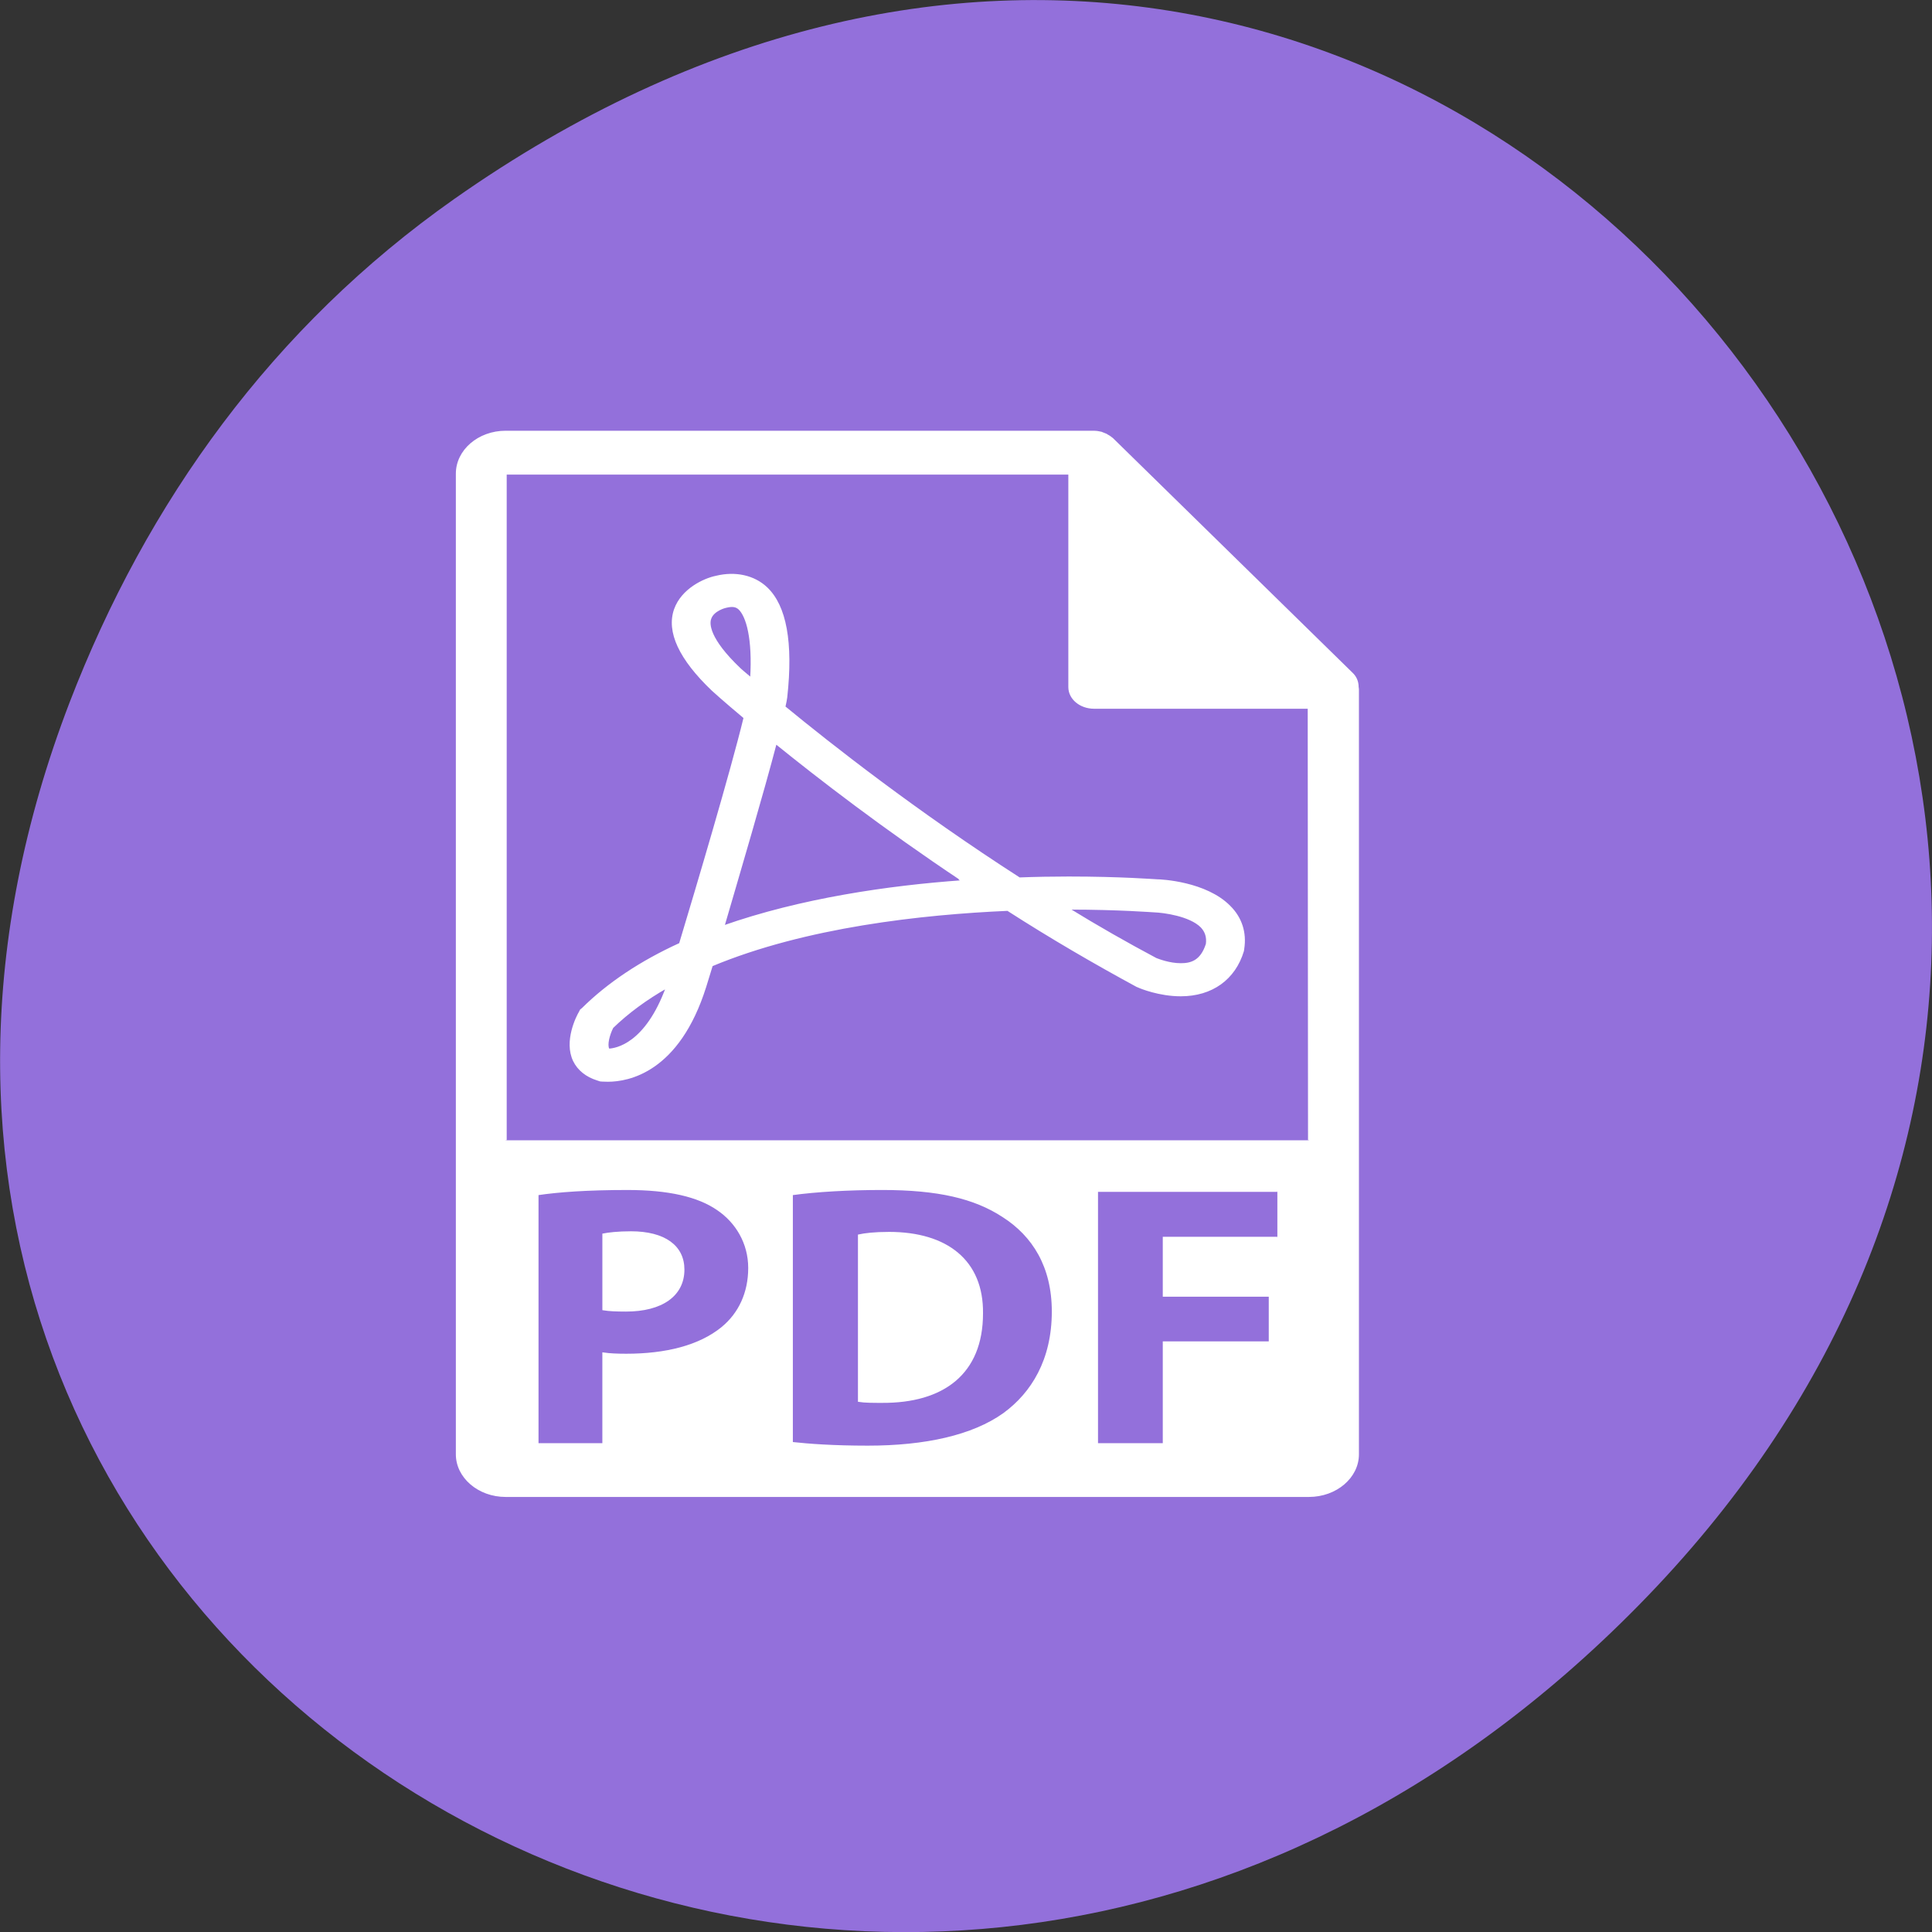 <svg xmlns="http://www.w3.org/2000/svg" viewBox="0 0 24 24"><rect x="0" y="0" width="24" height="24" fill="#333333" stroke="none"/><path d="m 5.641 2.473 c 12.273 -8.629 24.711 7.309 14.711 17.473 c -9.422 9.582 -24.06 0.699 -19.488 -11.219 c 0.957 -2.488 2.523 -4.668 4.777 -6.254" fill="#9370db"/><g fill="#fff" stroke="#fff" transform="matrix(0.028 0 0 0.024 3.56 5.364)"><path d="m 267.27 414.63 c -6.5 0 -10.787 0.639 -13.276 1.277 v 85.74 c 2.489 0.479 6.5 0.479 10.233 0.479 c 26.828 0.16 44.25 -14.53 44.25 -45.826 c 0.277 -27.14 -15.627 -41.675 -41.21 -41.675"/><path d="m 152.91 414.31 c -6.085 0 -10.233 0.639 -12.308 1.118 v 38.801 c 2.489 0.479 5.67 0.639 9.957 0.639 c 15.765 0 25.445 -7.824 25.445 -21.237 c 0 -12.135 -8.436 -19.32 -23.23 -19.32"/><path d="m 475.12 132 c 0 -2.555 -0.83 -5.11 -2.628 -7.03 l -106.21 -121.35 c -0.691 -0.639 -1.383 -1.277 -2.213 -1.756 c -0.138 -0.16 -0.415 -0.319 -0.691 -0.479 c -0.691 -0.319 -1.383 -0.639 -2.074 -0.958 c -0.277 0 -0.415 0 -0.691 -0.16 c -0.691 -0.16 -1.521 -0.319 -2.351 -0.319 h -261.09 c -11.893 0 -21.573 9.74 -21.573 21.716 v 507.6 c 0 11.816 9.68 21.556 21.573 21.556 h 356.37 c 12.03 0 21.711 -9.74 21.711 -21.556 v -395.99 c 0 -0.479 -0.138 -0.958 -0.138 -1.277 m -281.83 331.8 c -10.1 9.58 -25.03 13.892 -42.593 13.892 c -3.872 0 -7.329 -0.16 -10.1 -0.639 v 46.944 h -29.32 v -129.34 c 9.127 -1.597 21.988 -2.714 39.966 -2.714 c 18.254 0 31.392 3.513 40.1 10.538 c 8.297 6.547 13.967 17.404 13.967 30.338 c 0 12.774 -4.287 23.632 -12.03 30.977 m 125.01 44.549 c -13.829 11.496 -34.849 16.925 -60.43 16.925 c -15.35 0 -26.28 -0.958 -33.743 -1.916 v -128.7 c 10.925 -1.756 25.17 -2.714 40.1 -2.714 c 24.892 0 41.07 4.471 53.656 14.05 c 13.552 10.06 22.13 26.19 22.13 49.34 c 0 25.07 -9.127 42.31 -21.711 53.01 m 121.28 -91.17 h -50.34 v 30.02 h 47.02 v 24.11 h -47.02 v 52.692 h -29.732 v -131.09 h 80.07 m -342.41 -26.19 v -345.05 h 250.17 v 110.49 c 0 5.908 4.84 10.698 10.925 10.698 h 95.28 l 0.138 223.86"/><path d="m 386.2 232.12 c -0.691 0 -15.903 -1.437 -39.27 -1.437 c -7.191 0 -14.659 0.16 -21.85 0.479 c -46.19 -34.649 -83.942 -69.3 -104.27 -88.78 c 0.415 -2.076 0.691 -3.832 0.83 -5.11 c 2.628 -28.1 -0.277 -47.1 -8.851 -56.52 c -5.532 -6.068 -13.691 -8.143 -22.13 -5.748 c -5.393 1.277 -15.07 6.547 -18.254 16.925 c -3.457 11.496 2.074 25.548 16.733 41.834 c 0.138 0.16 5.117 5.429 14.11 14.211 c -5.808 27.943 -21.16 88.14 -28.626 117.04 c -17.424 9.261 -31.945 20.598 -43.15 33.531 l -0.83 0.798 l -0.415 0.958 c -1.245 2.395 -6.776 15.169 -2.628 25.23 c 1.936 4.631 5.532 7.984 10.372 9.74 l 1.245 0.479 c 0 0 1.245 0.16 3.319 0.16 c 8.989 0 31.25 -4.631 43.15 -48.7 l 2.904 -11.02 c 41.625 -20.278 93.62 -26.825 131.38 -28.741 c 19.361 14.53 38.721 27.623 57.39 39.439 l 0.691 0.319 c 0.83 0.479 9.127 4.471 18.669 4.471 c 13.691 0 23.786 -8.463 27.52 -22.993 l 0.138 -1.118 c 1.106 -8.303 -0.968 -15.967 -6.085 -21.875 c -10.51 -12.454 -30.29 -13.572 -32.08 -13.572 m -243.39 87.66 c -0.138 -0.16 -0.138 -0.16 -0.138 -0.319 c -0.968 -2.235 0.138 -7.345 1.798 -11.177 c 6.776 -7.664 14.935 -14.69 24.339 -20.917 c -9.265 29.699 -22.541 32.25 -25.998 32.414 m 58.22 -197.04 c -14.11 -15.648 -13.967 -23.472 -13.14 -26.03 c 1.245 -4.471 6.776 -6.068 6.914 -6.068 c 2.766 -0.798 4.564 -0.639 6.085 0.958 c 3.457 3.832 6.361 15.329 5.255 36.25 c -3.457 -3.353 -5.117 -5.11 -5.117 -5.11 m -7.329 133.33 l 0.277 -0.958 c 6.914 -27.623 17.15 -68.02 22.956 -93.89 l 0.277 0.16 v -0.16 c 18.946 17.883 47.848 43.91 82.56 70.895 h -0.415 l 0.553 0.479 c -32.636 2.714 -71.63 9.261 -106.21 23.472 m 214.63 9.101 c -2.489 9.101 -7.191 10.379 -11.616 10.379 c -5.117 0 -9.957 -2.235 -11.06 -2.714 c -12.861 -7.984 -25.86 -16.606 -38.998 -26.03 c 0.138 0 0.277 0 0.277 0 c 22.541 0 37.615 1.437 38.17 1.437 c 3.872 0.16 15.765 1.916 20.882 7.984 c 1.936 2.395 2.766 5.269 2.351 8.942"/></g></svg>